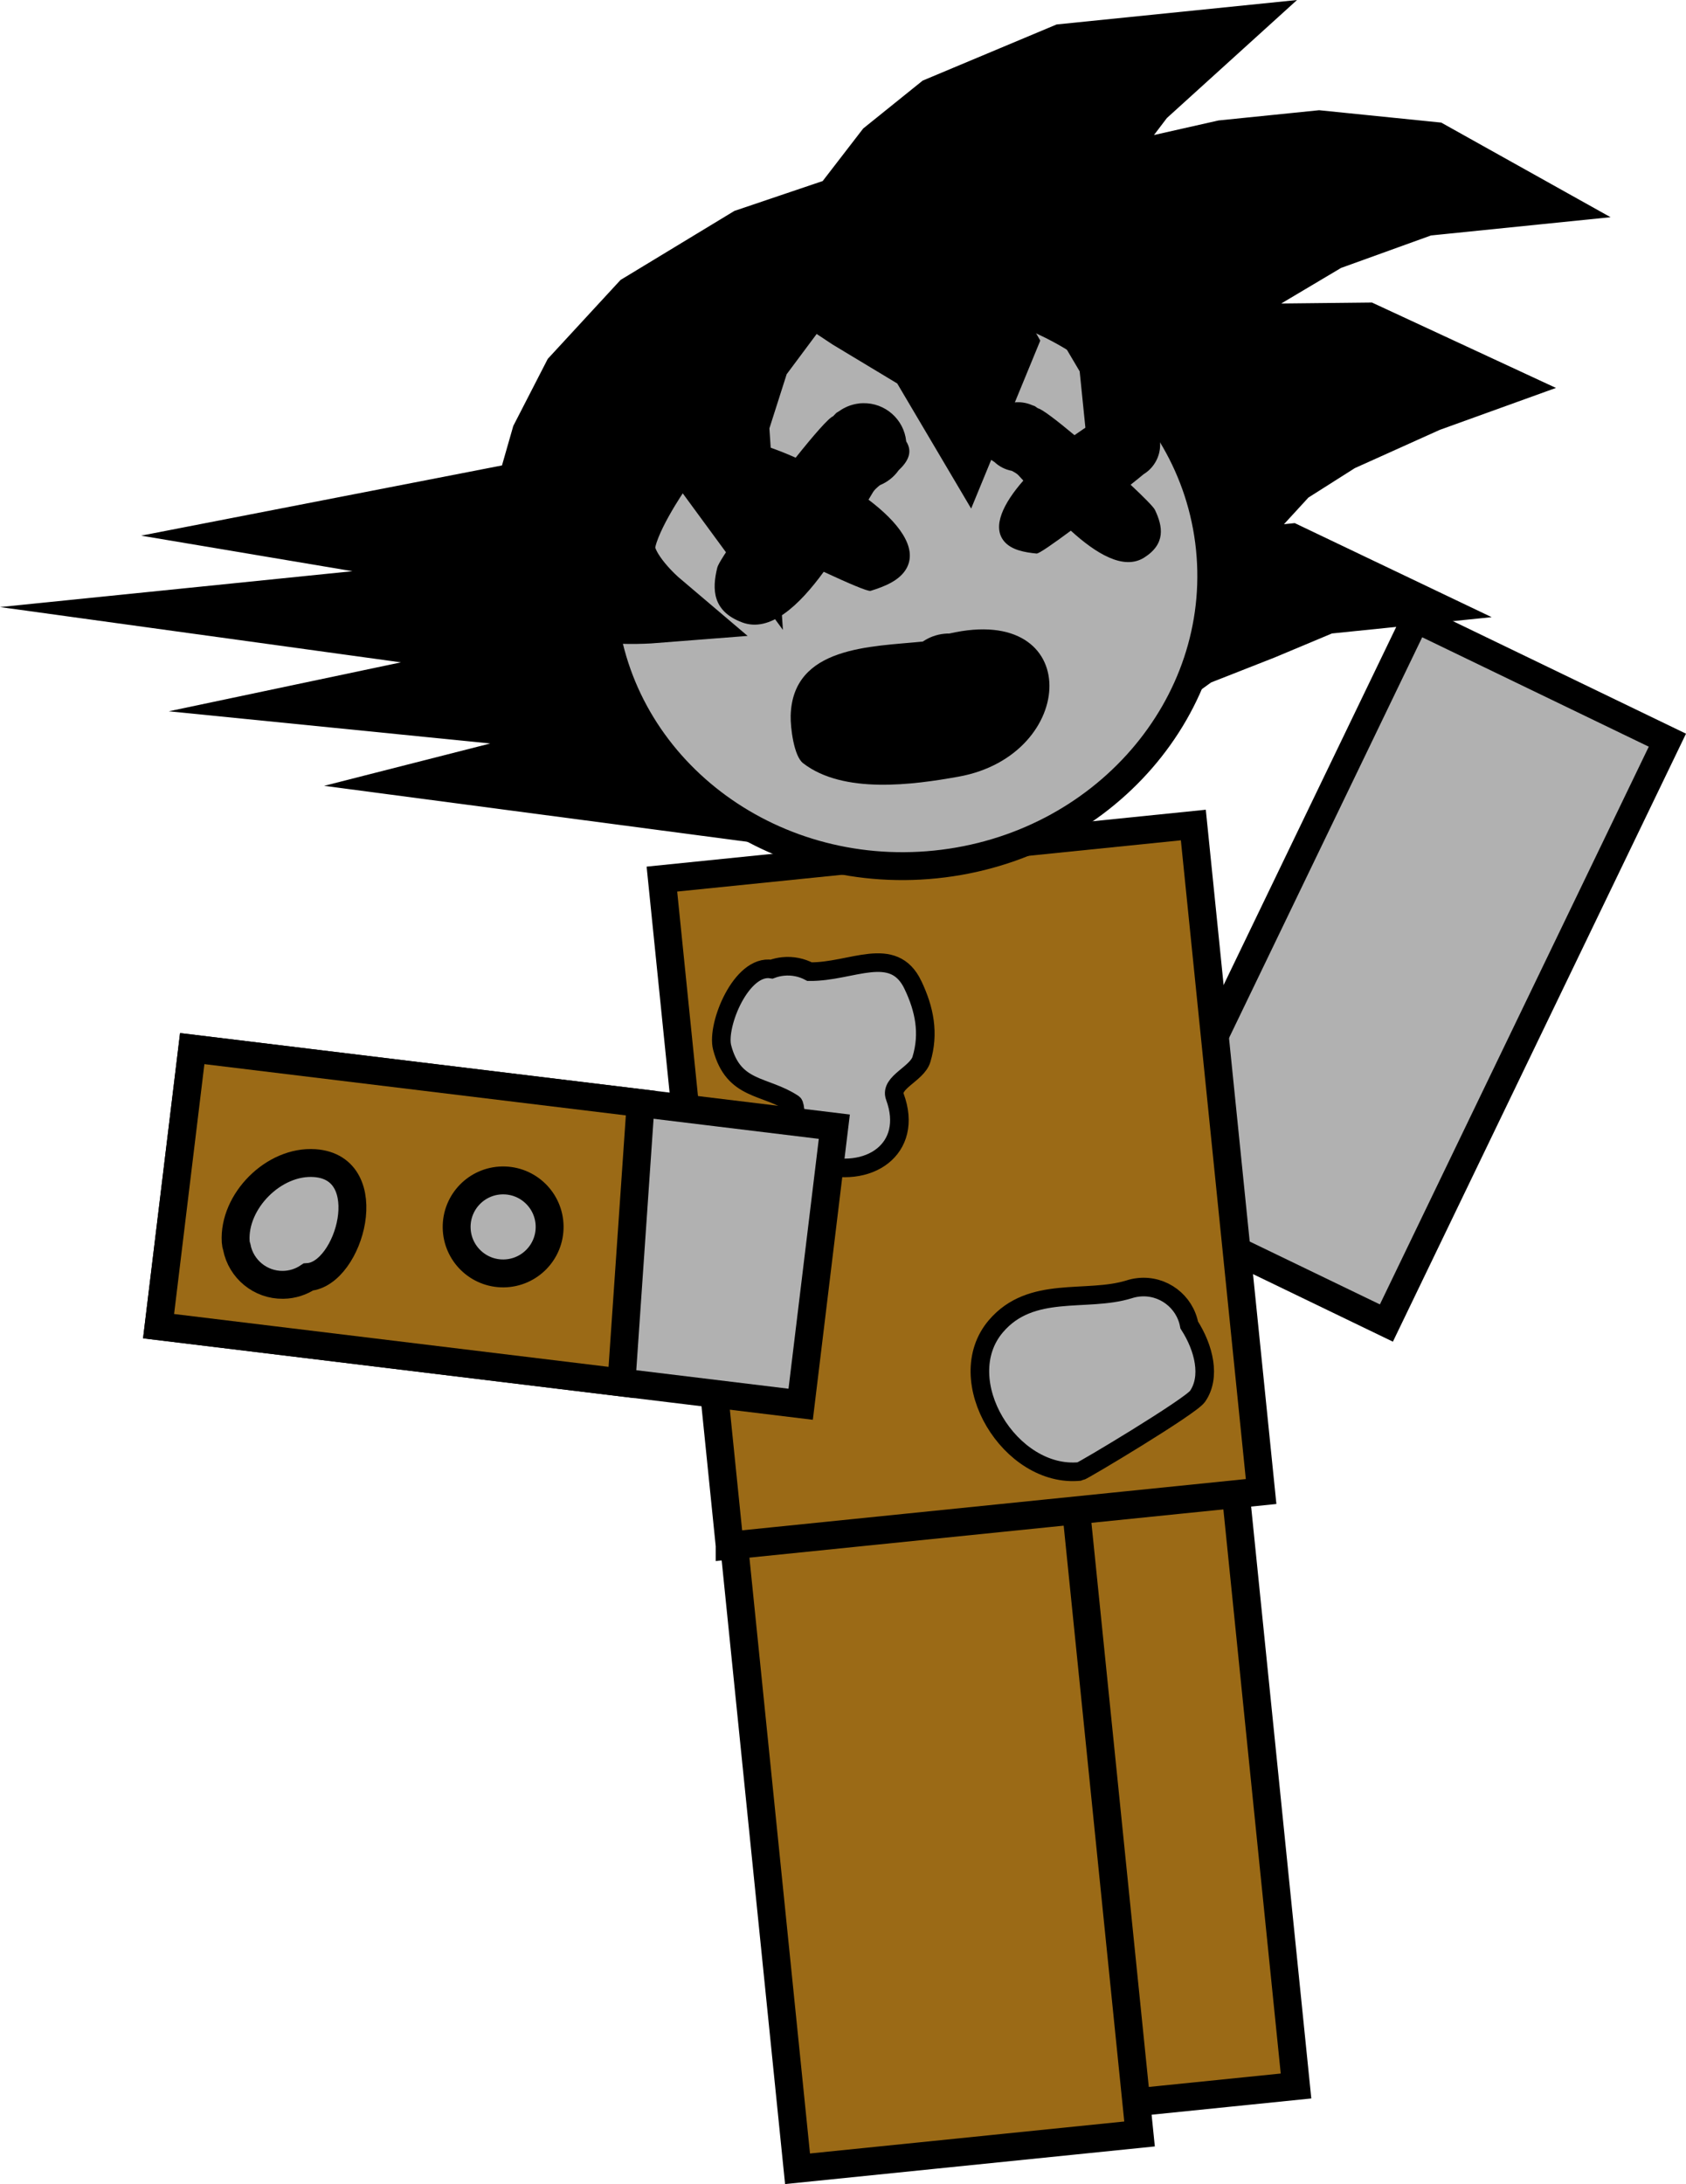 <svg version="1.1" xmlns="http://www.w3.org/2000/svg" xmlns:xlink="http://www.w3.org/1999/xlink" width="90.681" height="117.417" viewBox="0,0,90.681,117.417"><g transform="translate(-189.532,-114.285)"><g data-paper-data="{&quot;isPaintingLayer&quot;:true}" fill-rule="nonzero" stroke-linejoin="miter" stroke-miterlimit="10" stroke-dasharray="" stroke-dashoffset="0" style="mix-blend-mode: normal"><path d="M241.089,228.276l-3.72,-36.574l18.149,-1.846l3.72,36.574z" fill="#9b6a16" stroke="#000000" stroke-width="1.5" stroke-linecap="butt"/><path d="M232.427,230.88l-3.77,-37.068l18.395,-1.871l3.77,37.068z" fill="#9b6a16" stroke="#000000" stroke-width="1.5" stroke-linecap="butt"/><path d="M279.212,154.078l-15.113,31.335l-13.537,-6.534l15.113,-31.335z" data-paper-data="{&quot;index&quot;:null}" fill="#b1b1b1" stroke="#000000" stroke-width="1.5" stroke-linecap="butt"/><g stroke="#000000" stroke-linecap="butt"><path d="M228.777,197.378l-3.645,-35.832l28.583,-2.907l3.645,35.832c0,0 -7.394,0.752 -11.636,1.184c-5.12,0.521 -16.947,1.724 -16.947,1.724z" fill="#9b6a16" stroke-width="1.5"/><path d="M238.636,167.243c0.624,1.311 0.877,2.603 0.455,3.996c-0.238,0.787 -1.713,1.239 -1.428,2.009c1.039,2.81 -1.418,4.497 -4.228,3.57c-1.28,-0.422 -1.01,-3.05 -1.236,-3.2c-1.533,-1.016 -3.213,-0.674 -3.827,-3.018c-0.313,-1.196 1.034,-4.486 2.663,-4.215c0.194,-0.072 0.4,-0.12 0.615,-0.142c0.511,-0.052 1.002,0.054 1.424,0.278c2.26,0.03 4.505,-1.498 5.562,0.721z" fill="#b1b1b1" stroke-width="1"/><path d="M253.941,189.354c-0.383,0.551 -6.185,4.023 -6.327,4.038c-3.742,0.381 -6.982,-4.914 -4.52,-7.806c1.899,-2.23 4.864,-1.275 7.158,-1.982c0.169,-0.056 0.347,-0.094 0.532,-0.113c1.303,-0.133 2.474,0.761 2.71,2.026c0.8,1.247 1.168,2.799 0.447,3.837z" fill="#b1b1b1" stroke-width="1"/></g><g><path d="M232.369,157.873l-14.859,-1.964l9.87,-2.515l-15.726,-1.574l11.097,-2.338l-16.4,-2.261l9.723,-0.989l0.101,-1.975l-7.841,-1.318l9.781,-1.902l0.892,-3.113l1.64,-3.189l3.539,-3.836l5.694,-3.451l5.114,-1.729l2.403,-3.116l2.794,-2.249l6.668,-2.794l6.581,-0.669l-2.629,2.383l-1.866,2.457l-1.027,3.278l2.601,-1.171l4.875,-1.1l5.086,-0.517l5.955,0.603l3.205,1.79l-3.59,0.365l-5.248,1.894l-3.99,2.371l-2.659,2.084l-2.956,3.625l2.72,-1.486l2.332,-0.842l6.642,-0.071l5.076,2.355l-1.749,0.631l-4.769,2.147l-2.839,1.8l-2.449,2.667l-2.043,3.684l1.853,-1.095l2.842,-0.289l3.653,1.744l-1.795,0.183l-3.334,1.397l-3.633,1.427l-2.675,1.934z" fill="#000000" stroke="#000000" stroke-width="4" stroke-linecap="round"/><path d="M254.605,143.768c0.861,8.467 -5.747,16.074 -14.76,16.991c-9.013,0.917 -17.018,-5.204 -17.879,-13.671c-0.861,-8.467 5.747,-16.074 14.76,-16.991c9.013,-0.917 17.018,5.204 17.879,13.671z" data-paper-data="{&quot;index&quot;:null}" fill="#b1b1b1" stroke="#000000" stroke-width="1.5" stroke-linecap="butt"/><path d="M234.515,136.481c0.054,-0.034 0.106,-0.066 0.158,-0.097c0.272,-0.194 0.59,-0.33 0.937,-0.39c0.117,-0.023 0.23,-0.034 0.34,-0.033c1.181,-0.026 2.202,0.86 2.323,2.055c0.378,0.596 0.063,1.109 -0.405,1.548c-0.249,0.353 -0.596,0.634 -1.006,0.801c-0.167,0.134 -0.301,0.257 -0.371,0.371c-0.075,0.123 -0.158,0.262 -0.246,0.413c1.6,1.211 2.643,2.56 2.057,3.667c-0.359,0.679 -1.212,1.008 -1.946,1.234c-0.143,0.044 -1.209,-0.415 -2.521,-1.025c-1.317,1.806 -2.884,3.29 -4.395,2.718c-1.592,-0.603 -1.619,-1.771 -1.328,-2.949c0.052,-0.209 0.548,-0.97 1.241,-1.949c-0.482,-0.243 -0.833,-0.425 -0.971,-0.502c-0.126,-0.045 -0.248,-0.101 -0.363,-0.166c-0.622,-0.353 -1.07,-0.992 -1.148,-1.758c-0.114,-1.117 0.597,-2.128 1.639,-2.428c0.085,-0.037 0.177,-0.064 0.275,-0.079c0.094,-0.014 0.204,-0.017 0.328,-0.01c0.274,-0.004 0.539,0.041 0.786,0.127c0.676,0.161 1.527,0.463 2.428,0.862c0.962,-1.207 1.774,-2.14 2.011,-2.226z" fill="#000000" stroke="none" stroke-width="0.5" stroke-linecap="butt"/><path d="M245.356,136.236c0.203,0.029 1.002,0.639 1.967,1.444c0.653,-0.466 1.281,-0.845 1.793,-1.084c0.183,-0.109 0.386,-0.188 0.605,-0.23c0.098,-0.026 0.186,-0.041 0.263,-0.045c0.081,-0.004 0.158,0.002 0.232,0.018c0.879,0.068 1.611,0.757 1.704,1.666c0.063,0.623 -0.188,1.205 -0.626,1.589c-0.081,0.071 -0.169,0.135 -0.262,0.192c-0.097,0.084 -0.347,0.286 -0.691,0.559c0.712,0.666 1.232,1.191 1.308,1.349c0.425,0.89 0.594,1.825 -0.575,2.566c-1.11,0.704 -2.602,-0.222 -3.947,-1.445c-0.945,0.701 -1.719,1.241 -1.841,1.229c-0.622,-0.06 -1.355,-0.182 -1.753,-0.664c-0.648,-0.786 -0.038,-2.031 1.038,-3.258c-0.096,-0.106 -0.184,-0.203 -0.264,-0.289c-0.074,-0.079 -0.201,-0.156 -0.356,-0.235c-0.354,-0.066 -0.677,-0.233 -0.932,-0.474c-0.445,-0.273 -0.78,-0.63 -0.576,-1.167c-0.099,-0.972 0.569,-1.845 1.514,-2.017c0.087,-0.019 0.179,-0.029 0.276,-0.03c0.287,-0.009 0.562,0.047 0.811,0.157c0.046,0.016 0.094,0.033 0.142,0.051z" data-paper-data="{&quot;index&quot;:null}" fill="#000000" stroke="none" stroke-width="0.5" stroke-linecap="butt"/><path d="M241.089,156.039c-2.442,0.44 -6.2,0.954 -8.366,-0.726c-0.5,-0.388 -0.68,-1.935 -0.665,-2.546c0.095,-3.756 4.345,-3.71 7.105,-3.991l0.027,-0.017c0.327,-0.217 0.71,-0.36 1.128,-0.403c0.093,-0.009 0.186,-0.014 0.278,-0.013c7.264,-1.665 6.917,6.54 0.493,7.696z" fill="#000000" stroke="none" stroke-width="0.5" stroke-linecap="butt"/><path d="M228.459,128.348l-3.706,11.107c0,0 -1.982,2.839 -1.982,4.282c-0,1.443 1.98,3.123 1.98,3.123c0,0 -1.913,0.151 -2.715,-0.097c-0.583,-0.18 -0.022,-0.7 -0.425,-1.019c-0.902,-0.713 -2.448,-3.303 -2.448,-3.303l2.822,-3.461" fill="none" stroke="#000000" stroke-width="4" stroke-linecap="round"/><path d="M225.326,133.201l0.35,3.44l3.509,4.781l-0.292,-4.353l1.146,-3.592l4.388,-5.887l15.12,-2.898l3.073,3.466l-1.217,5.867l-1.552,2.576l-0.304,-2.992l-2.191,-3.706l-6.855,-2.023l2.761,4.857l-1.818,4.416l-2.191,-3.706l-3.864,-2.327l-3.565,-2.358z" fill="#000000" stroke="#000000" stroke-width="4" stroke-linecap="round"/></g><g stroke="#000000" stroke-width="1.5" stroke-linecap="butt"><path d="M232.596,189.779l-34.535,-4.198l1.81,-14.922l34.535,4.198z" data-paper-data="{&quot;index&quot;:null}" fill="#b1b1b1"/><path d="M222.957,188.608l-24.896,-3.027l1.81,-14.922l24.119,2.932z" data-paper-data="{&quot;index&quot;:null}" fill="#9b6a16"/><path d="M216.627,182.745c-1.381,0.019 -2.515,-1.085 -2.534,-2.466c-0.019,-1.381 1.085,-2.515 2.466,-2.534c1.381,-0.019 2.515,1.085 2.534,2.466c0.019,1.381 -1.085,2.515 -2.466,2.534z" fill="#b1b1b1"/><path d="M202.209,181.033c-0.131,-2.162 2.047,-4.373 4.252,-4.217c3.482,0.246 1.877,5.969 -0.35,6.123c-0.388,0.259 -0.853,0.413 -1.354,0.42c-1.228,0.017 -2.261,-0.854 -2.488,-2.018c-0.033,-0.096 -0.053,-0.199 -0.06,-0.308z" fill="#b1b1b1"/></g></g></g></svg>
